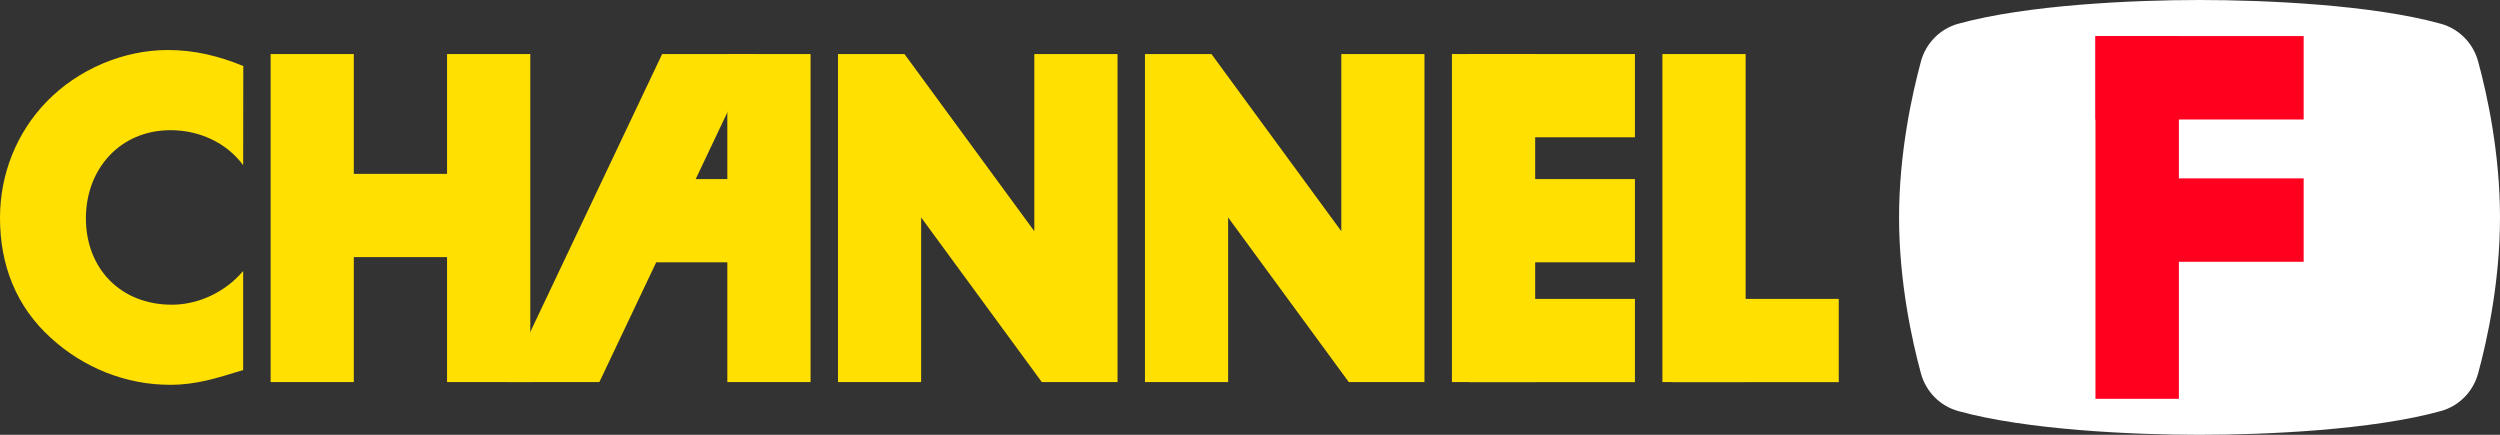 <?xml version="1.0" encoding="utf-8"?>
<!-- Generator: Adobe Illustrator 26.0.1, SVG Export Plug-In . SVG Version: 6.00 Build 0)  -->
<svg version="1.1" id="Layer_1" xmlns="http://www.w3.org/2000/svg" xmlns:xlink="http://www.w3.org/1999/xlink" x="0px" y="0px"
	 viewBox="0 0 3839 667.7" style="enable-background:new 0 0 3839 667.7;" xml:space="preserve">
<rect x="0" y="0" width="3839" height="667.7" fill="#333333" stroke="none"/>
<style type="text/css">
	.st0{fill:#FFE000;}
	.st1{fill:#FFFFFF;}
	.st2{fill:#FF001F;}
</style>
<g>
	<g>
		<g>
			<rect x="2229.6" y="83" class="st0" width="127.8" height="503.7"/>
			<polygon class="st0" points="2059.7,83 2059.7,355 1860.3,83 1758.2,83 1758.2,586.7 1885.9,586.7 1885.9,333.9 2071.2,586.7 
				2187.4,586.7 2187.4,83 			"/>
			<polygon class="st0" points="1588.3,83 1588.3,355 1388.9,83 1286.8,83 1286.8,586.7 1414.5,586.7 1414.5,333.9 1599.8,586.7 
				1716.1,586.7 1716.1,83 			"/>
			<rect x="2552.8" y="83" class="st0" width="127.8" height="503.7"/>
			<rect x="2255.6" y="275" class="st0" width="255" height="127.8"/>
			<rect x="2255.6" y="83" class="st0" width="255" height="127.8"/>
			<rect x="2255.6" y="459" class="st0" width="255" height="127.8"/>
			<rect x="2568.6" y="459" class="st0" width="255" height="127.8"/>
			<g>
				<rect x="495.4" y="267" class="st0" width="255" height="127.8"/>
				<rect x="1116.9" y="83" class="st0" width="127.8" height="503.7"/>
				<rect x="686.5" y="83" class="st0" width="127.8" height="503.7"/>
				<rect x="415.6" y="83" class="st0" width="127.7" height="503.7"/>
				<rect x="975.8" y="275" class="st0" width="255" height="127.8"/>
				<g>
					<polygon class="st0" points="1159.4,83 1016.8,83 777.8,586.7 920.4,586.7 					"/>
				</g>
			</g>
			<g>
				<path class="st0" d="M373.4,253.6c-25.9-35-68-53.7-111.4-53.7c-77.7,0-130.1,59.6-130.1,135.3c0,77,53.1,132.7,132.1,132.7
					c41.4,0,82.9-20.1,109.4-51.8v152.1c-42.1,13-72.5,22.7-112,22.7c-68,0-132.7-25.9-183.2-71.9C24.6,470.4,0,407,0,334.5
					c0-66.7,25.2-130.8,71.9-178.7c47.9-49.2,117.2-79,185.8-79c40.8,0,78.3,9.1,115.9,24.6L373.4,253.6L373.4,253.6z"/>
			</g>
		</g>
		<g>
			<path class="st1" d="M3839,333.8c0-98.7-19.8-189-33.6-239.5c-7.6-28-29.2-50-57.2-57.8C3643.5,7.4,3479.5,0,3377.6,0l0,0
				c-101.9,0-265.8,7.4-370.6,36.5c-27.9,7.7-49.6,29.8-57.2,57.8c-13.7,50.7-33.6,140.9-33.6,239.5l0,0c0,98.7,19.8,189,33.6,239.6
				c7.6,28,29.2,50,57.2,57.8c104.8,29.1,268.8,36.5,370.6,36.5l0,0c101.9,0,265.8-7.4,370.6-36.5c27.9-7.7,49.6-29.8,57.2-57.8
				C3819.2,522.8,3839,432.6,3839,333.8L3839,333.8z"/>
			<g>
				<rect x="3217.8" y="55.4" class="st2" width="128.1" height="557"/>
				<rect x="3281.8" y="273.9" class="st2" width="255.7" height="128.1"/>
				<rect x="3217.8" y="55.4" class="st2" width="319.7" height="128.1"/>
			</g>
		</g>
	</g>
</g>
</svg>
